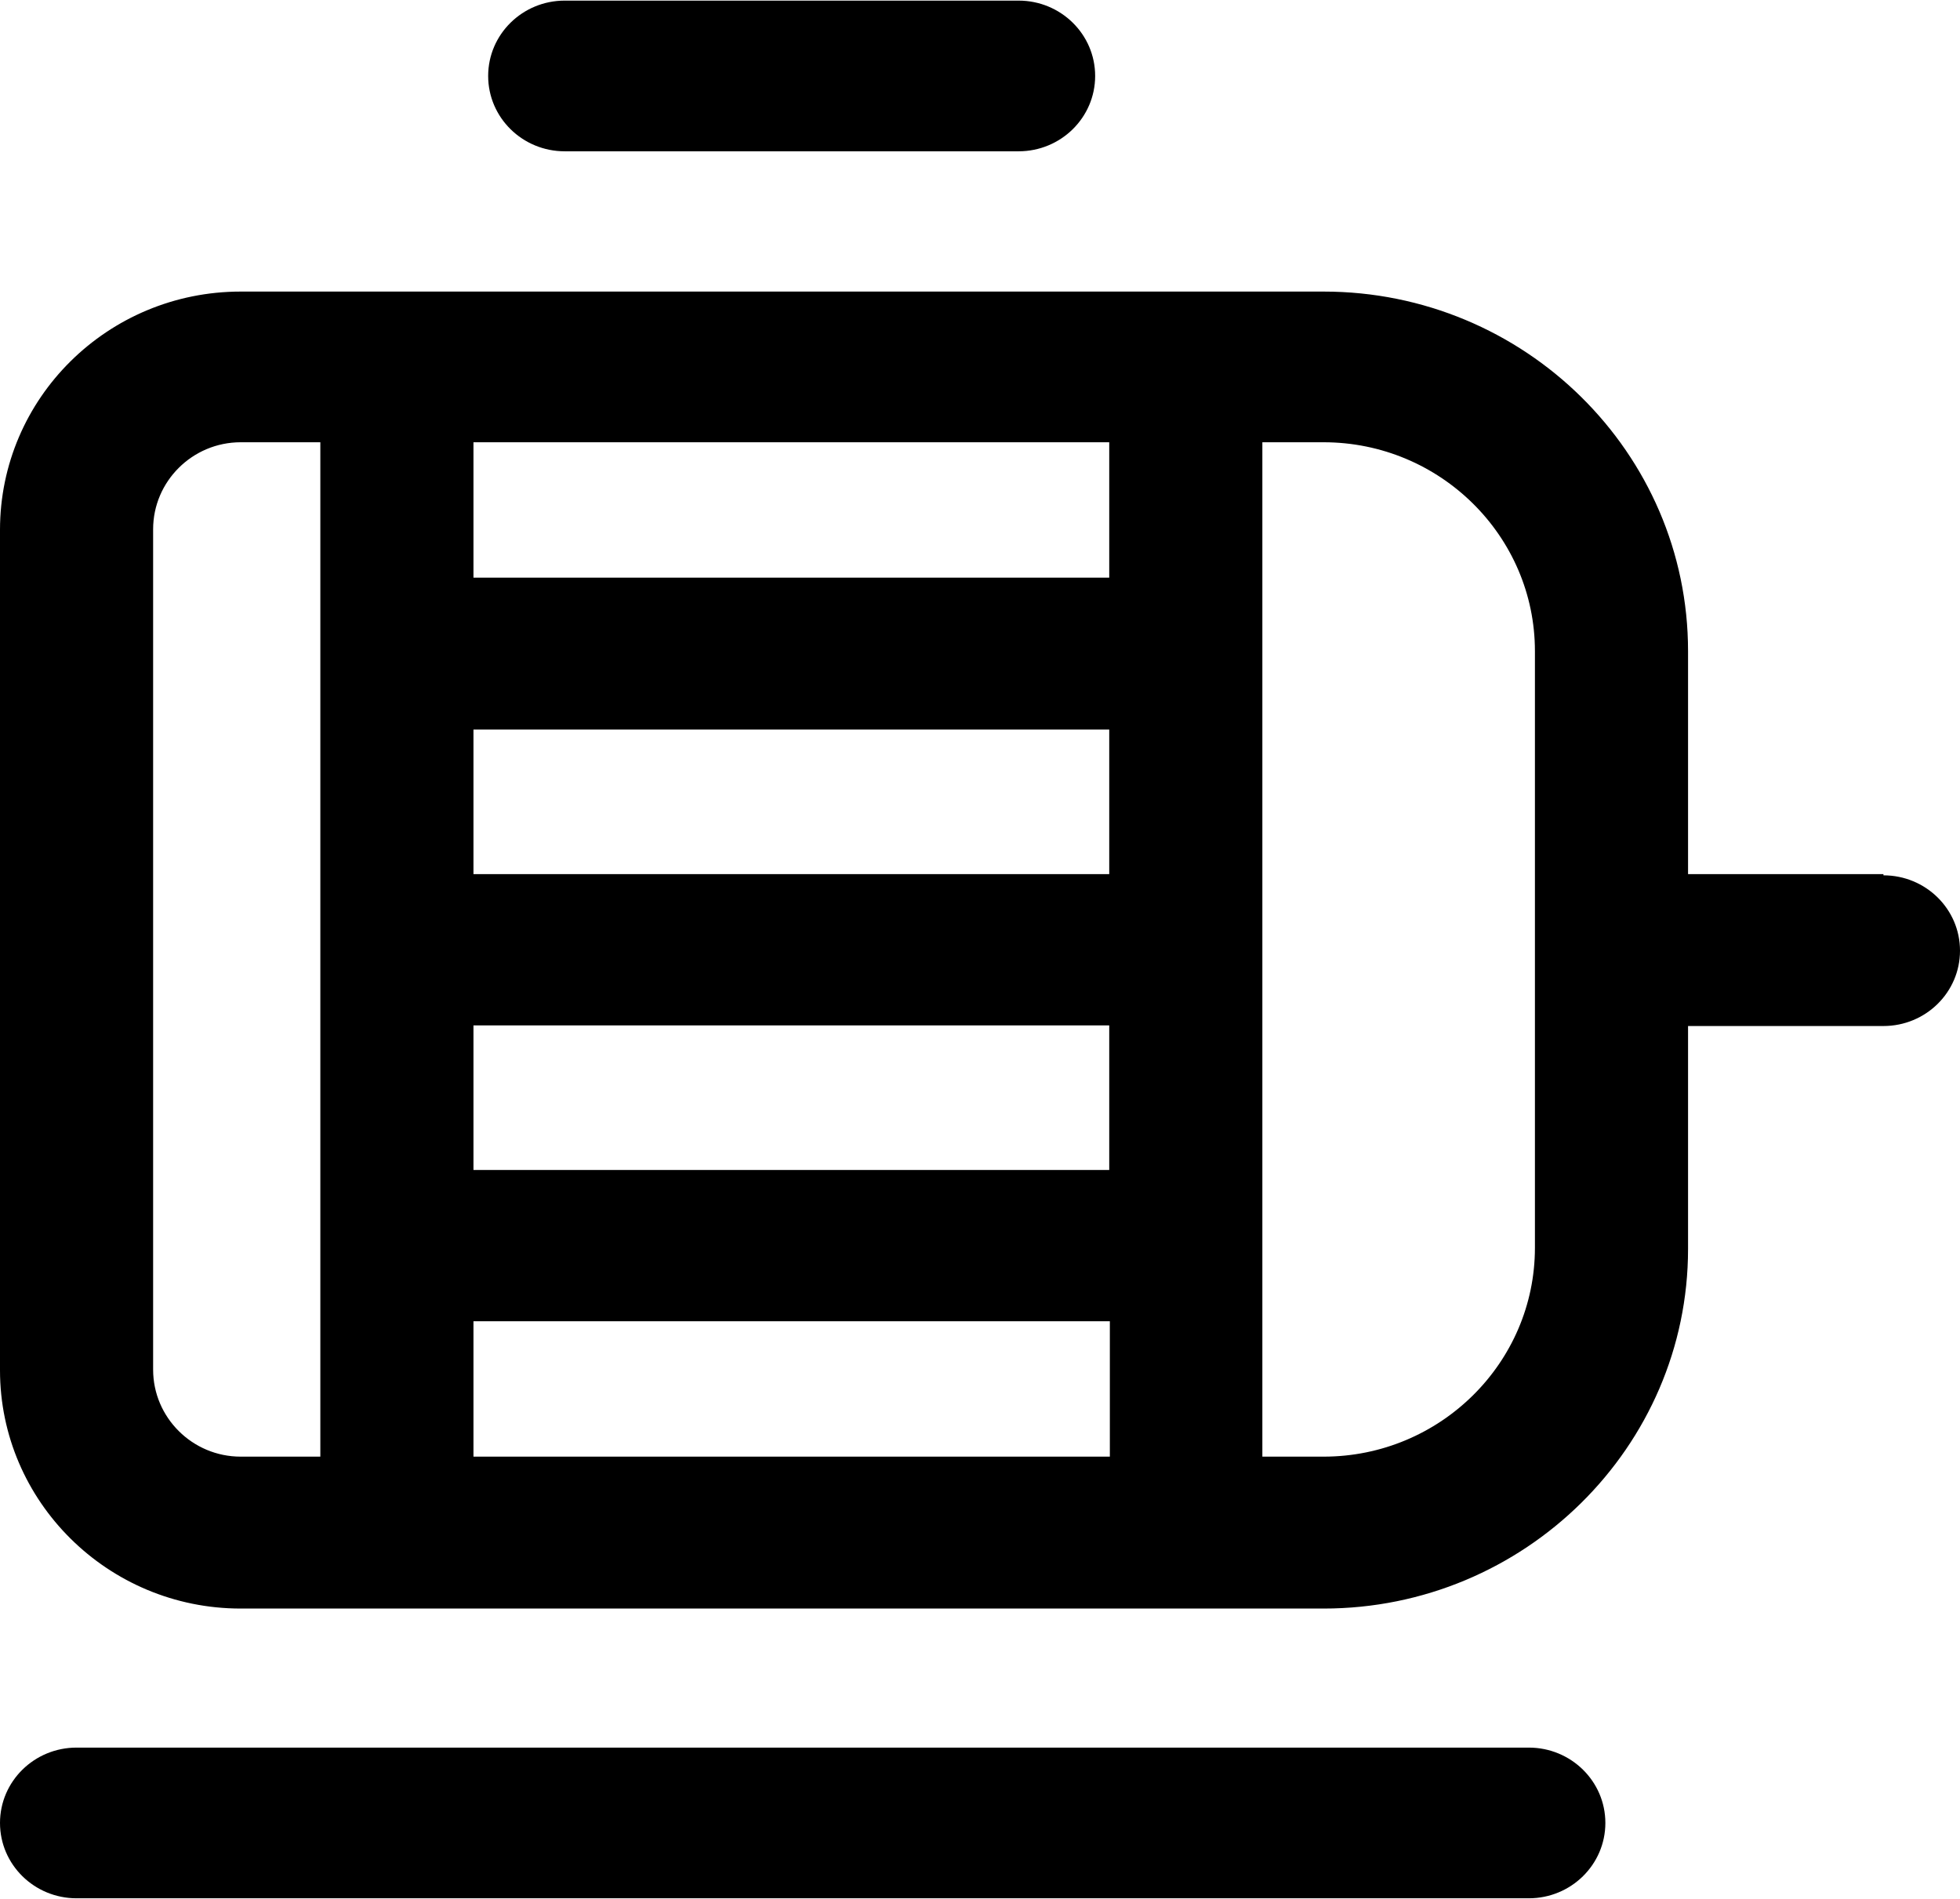 
<svg xmlns="http://www.w3.org/2000/svg" viewBox="0 0 32 31">
<g  id="k519" >
    <path d="M30.75,14.27h-3.19v-3.64c0-3.24-2.67-5.87-5.95-5.87H3.93c-2.17,0-3.93,1.74-3.93,3.89v13.72c0,2.14,1.76,3.89,3.93,3.89H21.61c3.28,0,5.95-2.64,5.95-5.87v-3.64h3.19c.69,0,1.25-.55,1.25-1.23s-.56-1.23-1.25-1.23Zm-12.63,4.83H7.73v-2.36h10.38v2.36Zm0-4.83H7.73v-2.36h10.38v2.36Zm-10.38,7.3h10.38v2.21H7.73v-2.21Zm10.38-12.14H7.73v-2.21h10.38v2.21ZM2.5,22.36V8.64c0-.78,.64-1.42,1.43-1.42h1.3V23.78h-1.3c-.79,0-1.43-.64-1.43-1.42Zm22.56-1.99c0,1.88-1.55,3.41-3.45,3.41h-1V7.22h1c1.9,0,3.45,1.53,3.45,3.41v9.74Z"/>
    <path d="M24.96,28.53H1.25c-.69,0-1.25,.55-1.25,1.23s.56,1.23,1.25,1.23H24.96c.69,0,1.25-.55,1.25-1.23s-.56-1.23-1.25-1.23Z"/>
    <path d="M9.22,2.47h7.41c.69,0,1.25-.55,1.25-1.23s-.56-1.23-1.25-1.23h-7.41c-.69,0-1.25,.55-1.25,1.23s.56,1.23,1.25,1.23Z"/>
  </g>
</svg>